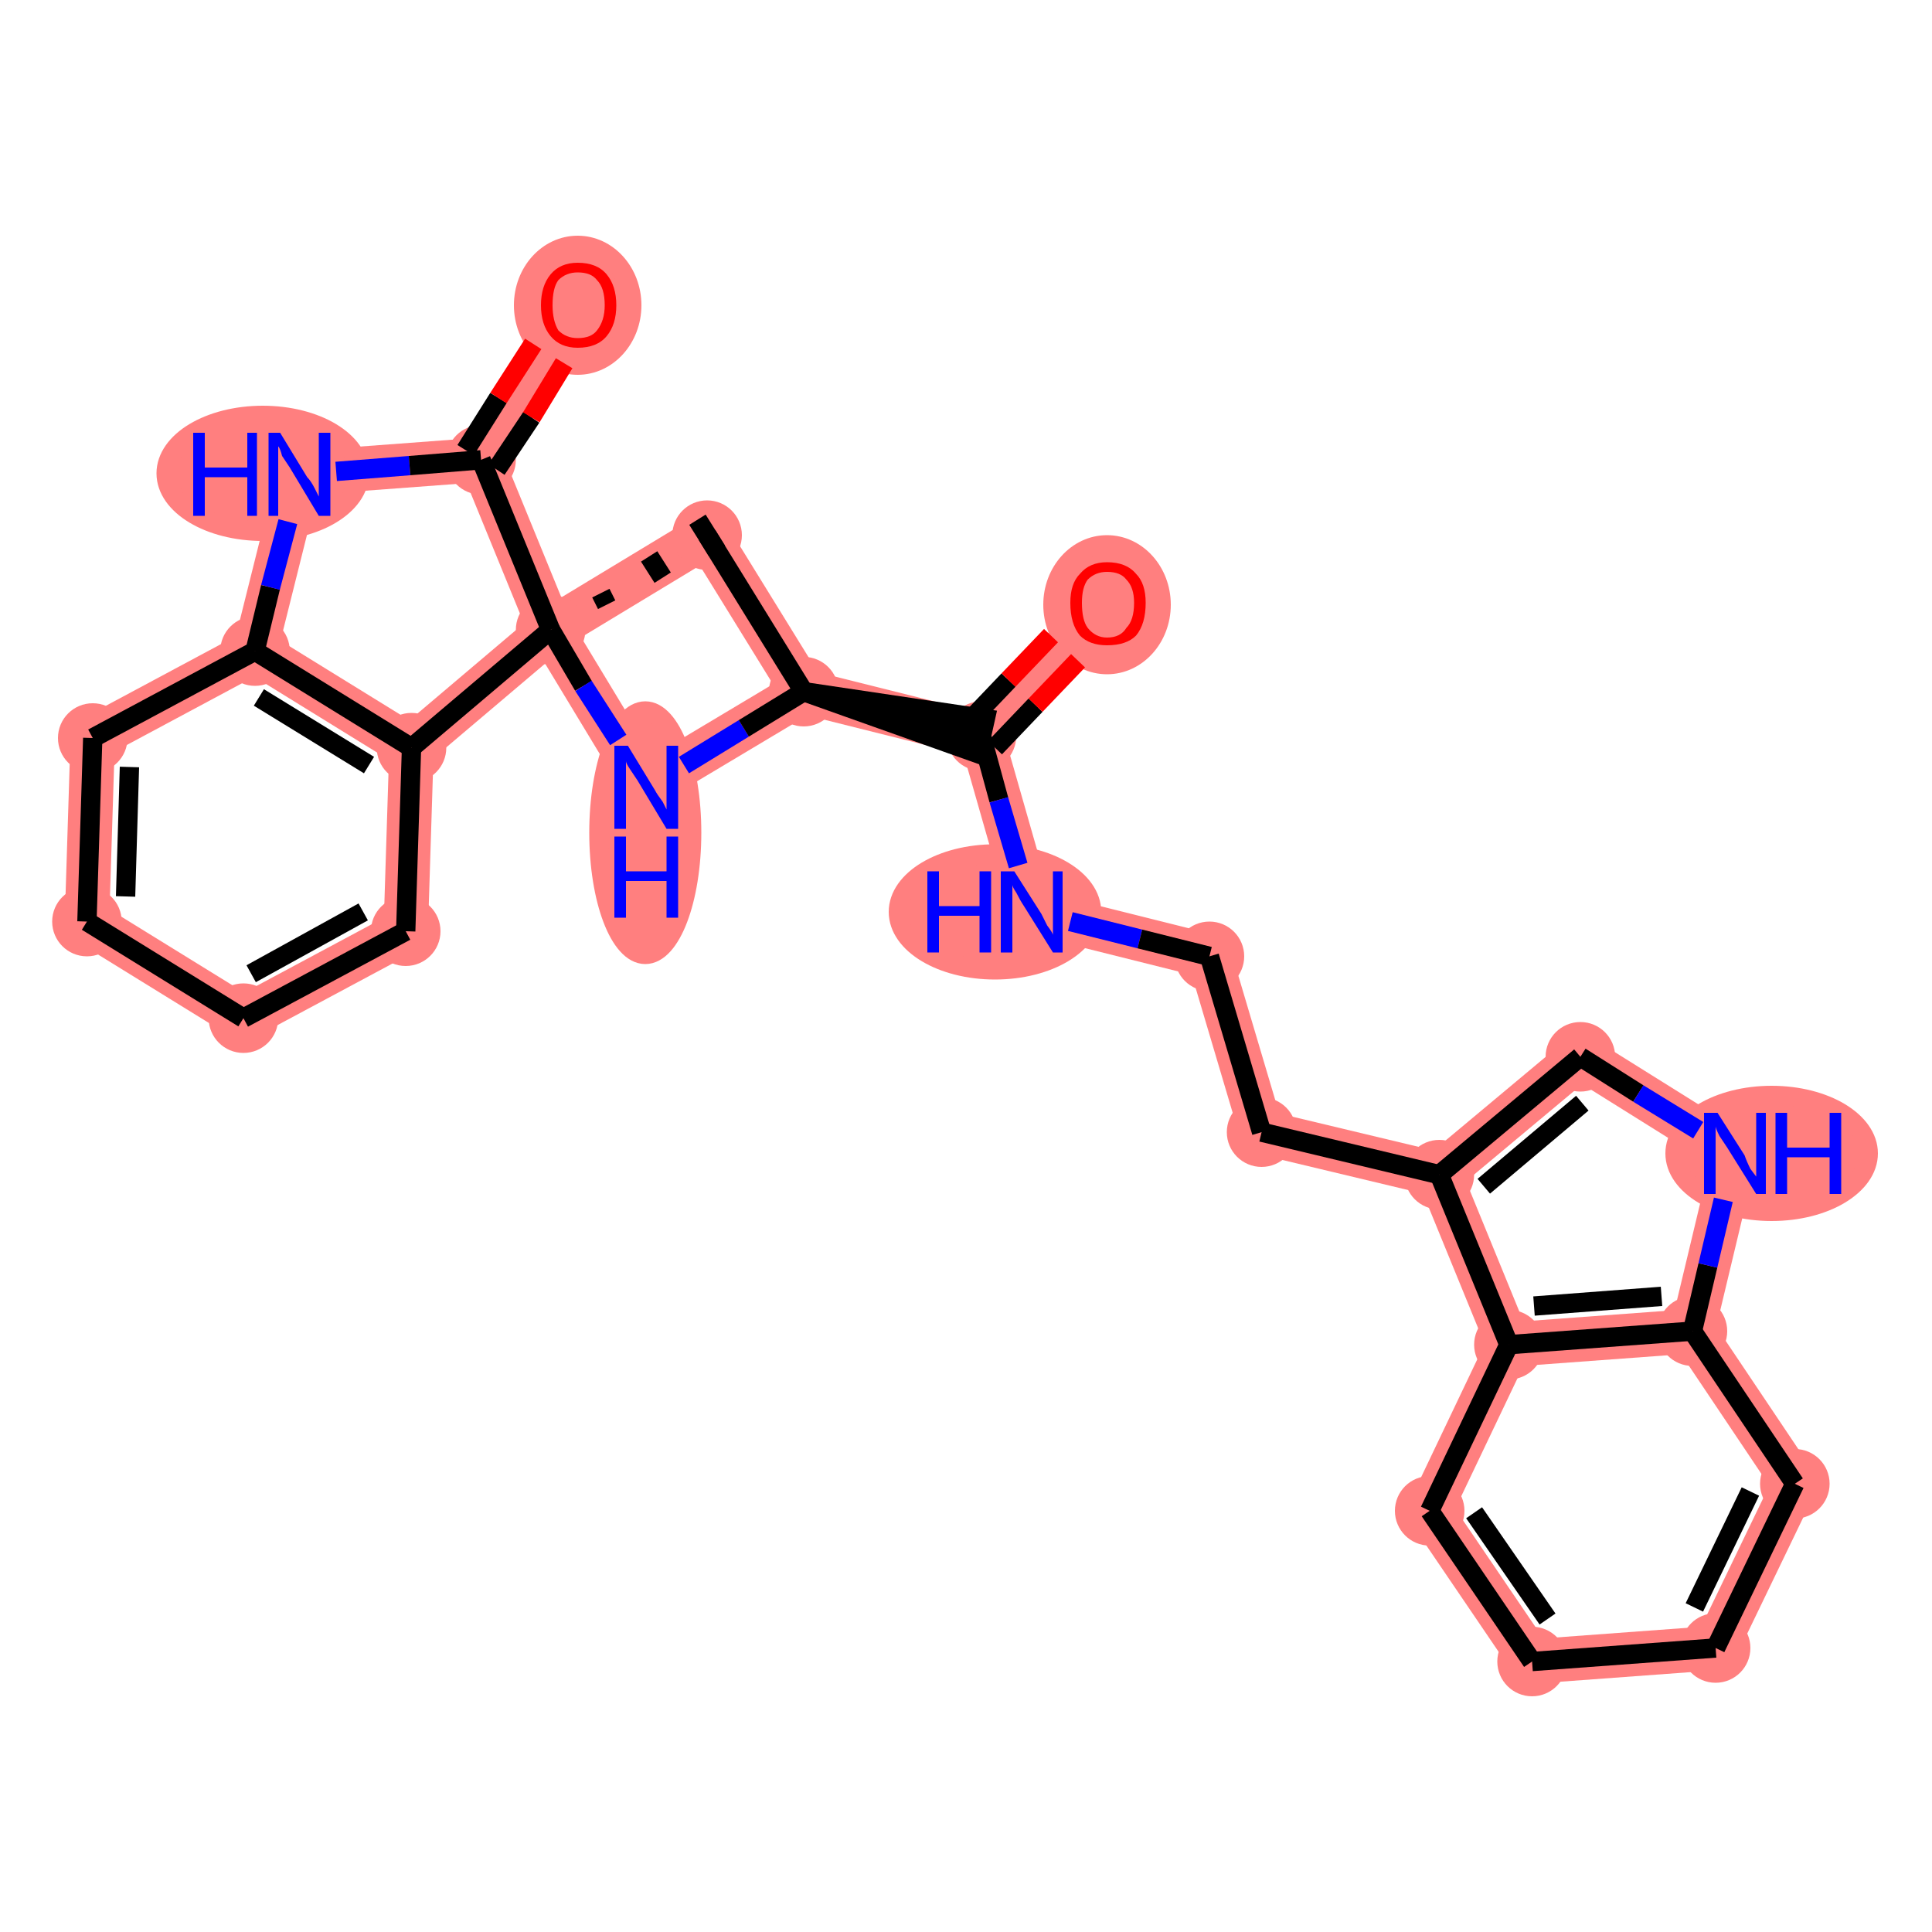<?xml version='1.0' encoding='iso-8859-1'?>
<svg version='1.1' baseProfile='full'
              xmlns='http://www.w3.org/2000/svg'
                      xmlns:rdkit='http://www.rdkit.org/xml'
                      xmlns:xlink='http://www.w3.org/1999/xlink'
                  xml:space='preserve'
width='100px' height='100px' viewBox='0 0 100 100'>
<!-- END OF HEADER -->
<rect style='opacity:1.0;fill:#FFFFFF;stroke:none' width='100.0' height='100.0' x='0.0' y='0.0'> </rect>
<path class='bond-0 atom-0 atom-1' d='M 21.0,48.2 L 12.6,52.7' style='fill:none;fill-rule:evenodd;stroke:#FF7F7F;stroke-width:2.3px;stroke-linecap:butt;stroke-linejoin:miter;stroke-opacity:1' />
<path class='bond-26 atom-0 atom-8' d='M 21.0,48.2 L 21.3,38.7' style='fill:none;fill-rule:evenodd;stroke:#FF7F7F;stroke-width:2.3px;stroke-linecap:butt;stroke-linejoin:miter;stroke-opacity:1' />
<path class='bond-1 atom-1 atom-2' d='M 12.6,52.7 L 4.5,47.7' style='fill:none;fill-rule:evenodd;stroke:#FF7F7F;stroke-width:2.3px;stroke-linecap:butt;stroke-linejoin:miter;stroke-opacity:1' />
<path class='bond-2 atom-2 atom-3' d='M 4.5,47.7 L 4.8,38.2' style='fill:none;fill-rule:evenodd;stroke:#FF7F7F;stroke-width:2.3px;stroke-linecap:butt;stroke-linejoin:miter;stroke-opacity:1' />
<path class='bond-3 atom-3 atom-4' d='M 4.8,38.2 L 13.2,33.7' style='fill:none;fill-rule:evenodd;stroke:#FF7F7F;stroke-width:2.3px;stroke-linecap:butt;stroke-linejoin:miter;stroke-opacity:1' />
<path class='bond-4 atom-4 atom-5' d='M 13.2,33.7 L 15.5,24.5' style='fill:none;fill-rule:evenodd;stroke:#FF7F7F;stroke-width:2.3px;stroke-linecap:butt;stroke-linejoin:miter;stroke-opacity:1' />
<path class='bond-7 atom-4 atom-8' d='M 13.2,33.7 L 21.3,38.7' style='fill:none;fill-rule:evenodd;stroke:#FF7F7F;stroke-width:2.3px;stroke-linecap:butt;stroke-linejoin:miter;stroke-opacity:1' />
<path class='bond-5 atom-5 atom-6' d='M 15.5,24.5 L 24.9,23.8' style='fill:none;fill-rule:evenodd;stroke:#FF7F7F;stroke-width:2.3px;stroke-linecap:butt;stroke-linejoin:miter;stroke-opacity:1' />
<path class='bond-6 atom-6 atom-7' d='M 24.9,23.8 L 29.9,15.8' style='fill:none;fill-rule:evenodd;stroke:#FF7F7F;stroke-width:2.3px;stroke-linecap:butt;stroke-linejoin:miter;stroke-opacity:1' />
<path class='bond-27 atom-6 atom-9' d='M 24.9,23.8 L 28.5,32.6' style='fill:none;fill-rule:evenodd;stroke:#FF7F7F;stroke-width:2.3px;stroke-linecap:butt;stroke-linejoin:miter;stroke-opacity:1' />
<path class='bond-8 atom-8 atom-9' d='M 21.3,38.7 L 28.5,32.6' style='fill:none;fill-rule:evenodd;stroke:#FF7F7F;stroke-width:2.3px;stroke-linecap:butt;stroke-linejoin:miter;stroke-opacity:1' />
<path class='bond-9 atom-9 atom-10' d='M 28.5,32.6 L 33.4,40.7' style='fill:none;fill-rule:evenodd;stroke:#FF7F7F;stroke-width:2.3px;stroke-linecap:butt;stroke-linejoin:miter;stroke-opacity:1' />
<path class='bond-28 atom-9 atom-12' d='M 28.5,32.6 L 36.6,27.7' style='fill:none;fill-rule:evenodd;stroke:#FF7F7F;stroke-width:2.3px;stroke-linecap:butt;stroke-linejoin:miter;stroke-opacity:1' />
<path class='bond-10 atom-10 atom-11' d='M 33.4,40.7 L 41.6,35.8' style='fill:none;fill-rule:evenodd;stroke:#FF7F7F;stroke-width:2.3px;stroke-linecap:butt;stroke-linejoin:miter;stroke-opacity:1' />
<path class='bond-11 atom-11 atom-12' d='M 41.6,35.8 L 36.6,27.7' style='fill:none;fill-rule:evenodd;stroke:#FF7F7F;stroke-width:2.3px;stroke-linecap:butt;stroke-linejoin:miter;stroke-opacity:1' />
<path class='bond-12 atom-11 atom-13' d='M 41.6,35.8 L 50.8,38.1' style='fill:none;fill-rule:evenodd;stroke:#FF7F7F;stroke-width:2.3px;stroke-linecap:butt;stroke-linejoin:miter;stroke-opacity:1' />
<path class='bond-13 atom-13 atom-14' d='M 50.8,38.1 L 57.3,31.2' style='fill:none;fill-rule:evenodd;stroke:#FF7F7F;stroke-width:2.3px;stroke-linecap:butt;stroke-linejoin:miter;stroke-opacity:1' />
<path class='bond-14 atom-13 atom-15' d='M 50.8,38.1 L 53.4,47.2' style='fill:none;fill-rule:evenodd;stroke:#FF7F7F;stroke-width:2.3px;stroke-linecap:butt;stroke-linejoin:miter;stroke-opacity:1' />
<path class='bond-15 atom-15 atom-16' d='M 53.4,47.2 L 62.6,49.5' style='fill:none;fill-rule:evenodd;stroke:#FF7F7F;stroke-width:2.3px;stroke-linecap:butt;stroke-linejoin:miter;stroke-opacity:1' />
<path class='bond-16 atom-16 atom-17' d='M 62.6,49.5 L 65.3,58.6' style='fill:none;fill-rule:evenodd;stroke:#FF7F7F;stroke-width:2.3px;stroke-linecap:butt;stroke-linejoin:miter;stroke-opacity:1' />
<path class='bond-17 atom-17 atom-18' d='M 65.3,58.6 L 74.5,60.8' style='fill:none;fill-rule:evenodd;stroke:#FF7F7F;stroke-width:2.3px;stroke-linecap:butt;stroke-linejoin:miter;stroke-opacity:1' />
<path class='bond-18 atom-18 atom-19' d='M 74.5,60.8 L 81.8,54.7' style='fill:none;fill-rule:evenodd;stroke:#FF7F7F;stroke-width:2.3px;stroke-linecap:butt;stroke-linejoin:miter;stroke-opacity:1' />
<path class='bond-20 atom-18 atom-21' d='M 74.5,60.8 L 78.1,69.6' style='fill:none;fill-rule:evenodd;stroke:#FF7F7F;stroke-width:2.3px;stroke-linecap:butt;stroke-linejoin:miter;stroke-opacity:1' />
<path class='bond-19 atom-19 atom-20' d='M 81.8,54.7 L 89.8,59.7' style='fill:none;fill-rule:evenodd;stroke:#FF7F7F;stroke-width:2.3px;stroke-linecap:butt;stroke-linejoin:miter;stroke-opacity:1' />
<path class='bond-29 atom-20 atom-22' d='M 89.8,59.7 L 87.6,68.9' style='fill:none;fill-rule:evenodd;stroke:#FF7F7F;stroke-width:2.3px;stroke-linecap:butt;stroke-linejoin:miter;stroke-opacity:1' />
<path class='bond-21 atom-21 atom-22' d='M 78.1,69.6 L 87.6,68.9' style='fill:none;fill-rule:evenodd;stroke:#FF7F7F;stroke-width:2.3px;stroke-linecap:butt;stroke-linejoin:miter;stroke-opacity:1' />
<path class='bond-22 atom-21 atom-23' d='M 78.1,69.6 L 74.0,78.2' style='fill:none;fill-rule:evenodd;stroke:#FF7F7F;stroke-width:2.3px;stroke-linecap:butt;stroke-linejoin:miter;stroke-opacity:1' />
<path class='bond-30 atom-22 atom-26' d='M 87.6,68.9 L 92.9,76.8' style='fill:none;fill-rule:evenodd;stroke:#FF7F7F;stroke-width:2.3px;stroke-linecap:butt;stroke-linejoin:miter;stroke-opacity:1' />
<path class='bond-23 atom-23 atom-24' d='M 74.0,78.2 L 79.3,86.0' style='fill:none;fill-rule:evenodd;stroke:#FF7F7F;stroke-width:2.3px;stroke-linecap:butt;stroke-linejoin:miter;stroke-opacity:1' />
<path class='bond-24 atom-24 atom-25' d='M 79.3,86.0 L 88.8,85.3' style='fill:none;fill-rule:evenodd;stroke:#FF7F7F;stroke-width:2.3px;stroke-linecap:butt;stroke-linejoin:miter;stroke-opacity:1' />
<path class='bond-25 atom-25 atom-26' d='M 88.8,85.3 L 92.9,76.8' style='fill:none;fill-rule:evenodd;stroke:#FF7F7F;stroke-width:2.3px;stroke-linecap:butt;stroke-linejoin:miter;stroke-opacity:1' />
<ellipse cx='21.0' cy='48.2' rx='1.3' ry='1.3' class='atom-0'  style='fill:#FF7F7F;fill-rule:evenodd;stroke:#FF7F7F;stroke-width:1.0px;stroke-linecap:butt;stroke-linejoin:miter;stroke-opacity:1' />
<ellipse cx='12.6' cy='52.7' rx='1.3' ry='1.3' class='atom-1'  style='fill:#FF7F7F;fill-rule:evenodd;stroke:#FF7F7F;stroke-width:1.0px;stroke-linecap:butt;stroke-linejoin:miter;stroke-opacity:1' />
<ellipse cx='4.5' cy='47.7' rx='1.3' ry='1.3' class='atom-2'  style='fill:#FF7F7F;fill-rule:evenodd;stroke:#FF7F7F;stroke-width:1.0px;stroke-linecap:butt;stroke-linejoin:miter;stroke-opacity:1' />
<ellipse cx='4.8' cy='38.2' rx='1.3' ry='1.3' class='atom-3'  style='fill:#FF7F7F;fill-rule:evenodd;stroke:#FF7F7F;stroke-width:1.0px;stroke-linecap:butt;stroke-linejoin:miter;stroke-opacity:1' />
<ellipse cx='13.2' cy='33.7' rx='1.3' ry='1.3' class='atom-4'  style='fill:#FF7F7F;fill-rule:evenodd;stroke:#FF7F7F;stroke-width:1.0px;stroke-linecap:butt;stroke-linejoin:miter;stroke-opacity:1' />
<ellipse cx='13.6' cy='24.5' rx='5.0' ry='3.0' class='atom-5'  style='fill:#FF7F7F;fill-rule:evenodd;stroke:#FF7F7F;stroke-width:1.0px;stroke-linecap:butt;stroke-linejoin:miter;stroke-opacity:1' />
<ellipse cx='24.9' cy='23.8' rx='1.3' ry='1.3' class='atom-6'  style='fill:#FF7F7F;fill-rule:evenodd;stroke:#FF7F7F;stroke-width:1.0px;stroke-linecap:butt;stroke-linejoin:miter;stroke-opacity:1' />
<ellipse cx='29.9' cy='15.8' rx='2.8' ry='3.1' class='atom-7'  style='fill:#FF7F7F;fill-rule:evenodd;stroke:#FF7F7F;stroke-width:1.0px;stroke-linecap:butt;stroke-linejoin:miter;stroke-opacity:1' />
<ellipse cx='21.3' cy='38.7' rx='1.3' ry='1.3' class='atom-8'  style='fill:#FF7F7F;fill-rule:evenodd;stroke:#FF7F7F;stroke-width:1.0px;stroke-linecap:butt;stroke-linejoin:miter;stroke-opacity:1' />
<ellipse cx='28.5' cy='32.6' rx='1.3' ry='1.3' class='atom-9'  style='fill:#FF7F7F;fill-rule:evenodd;stroke:#FF7F7F;stroke-width:1.0px;stroke-linecap:butt;stroke-linejoin:miter;stroke-opacity:1' />
<ellipse cx='33.4' cy='43.1' rx='2.4' ry='6.3' class='atom-10'  style='fill:#FF7F7F;fill-rule:evenodd;stroke:#FF7F7F;stroke-width:1.0px;stroke-linecap:butt;stroke-linejoin:miter;stroke-opacity:1' />
<ellipse cx='41.6' cy='35.8' rx='1.3' ry='1.3' class='atom-11'  style='fill:#FF7F7F;fill-rule:evenodd;stroke:#FF7F7F;stroke-width:1.0px;stroke-linecap:butt;stroke-linejoin:miter;stroke-opacity:1' />
<ellipse cx='36.6' cy='27.7' rx='1.3' ry='1.3' class='atom-12'  style='fill:#FF7F7F;fill-rule:evenodd;stroke:#FF7F7F;stroke-width:1.0px;stroke-linecap:butt;stroke-linejoin:miter;stroke-opacity:1' />
<ellipse cx='50.8' cy='38.1' rx='1.3' ry='1.3' class='atom-13'  style='fill:#FF7F7F;fill-rule:evenodd;stroke:#FF7F7F;stroke-width:1.0px;stroke-linecap:butt;stroke-linejoin:miter;stroke-opacity:1' />
<ellipse cx='57.3' cy='31.3' rx='2.8' ry='3.1' class='atom-14'  style='fill:#FF7F7F;fill-rule:evenodd;stroke:#FF7F7F;stroke-width:1.0px;stroke-linecap:butt;stroke-linejoin:miter;stroke-opacity:1' />
<ellipse cx='51.5' cy='47.2' rx='5.0' ry='3.0' class='atom-15'  style='fill:#FF7F7F;fill-rule:evenodd;stroke:#FF7F7F;stroke-width:1.0px;stroke-linecap:butt;stroke-linejoin:miter;stroke-opacity:1' />
<ellipse cx='62.6' cy='49.5' rx='1.3' ry='1.3' class='atom-16'  style='fill:#FF7F7F;fill-rule:evenodd;stroke:#FF7F7F;stroke-width:1.0px;stroke-linecap:butt;stroke-linejoin:miter;stroke-opacity:1' />
<ellipse cx='65.3' cy='58.6' rx='1.3' ry='1.3' class='atom-17'  style='fill:#FF7F7F;fill-rule:evenodd;stroke:#FF7F7F;stroke-width:1.0px;stroke-linecap:butt;stroke-linejoin:miter;stroke-opacity:1' />
<ellipse cx='74.5' cy='60.8' rx='1.3' ry='1.3' class='atom-18'  style='fill:#FF7F7F;fill-rule:evenodd;stroke:#FF7F7F;stroke-width:1.0px;stroke-linecap:butt;stroke-linejoin:miter;stroke-opacity:1' />
<ellipse cx='81.8' cy='54.7' rx='1.3' ry='1.3' class='atom-19'  style='fill:#FF7F7F;fill-rule:evenodd;stroke:#FF7F7F;stroke-width:1.0px;stroke-linecap:butt;stroke-linejoin:miter;stroke-opacity:1' />
<ellipse cx='91.7' cy='59.7' rx='5.0' ry='3.0' class='atom-20'  style='fill:#FF7F7F;fill-rule:evenodd;stroke:#FF7F7F;stroke-width:1.0px;stroke-linecap:butt;stroke-linejoin:miter;stroke-opacity:1' />
<ellipse cx='78.1' cy='69.6' rx='1.3' ry='1.3' class='atom-21'  style='fill:#FF7F7F;fill-rule:evenodd;stroke:#FF7F7F;stroke-width:1.0px;stroke-linecap:butt;stroke-linejoin:miter;stroke-opacity:1' />
<ellipse cx='87.6' cy='68.9' rx='1.3' ry='1.3' class='atom-22'  style='fill:#FF7F7F;fill-rule:evenodd;stroke:#FF7F7F;stroke-width:1.0px;stroke-linecap:butt;stroke-linejoin:miter;stroke-opacity:1' />
<ellipse cx='74.0' cy='78.2' rx='1.3' ry='1.3' class='atom-23'  style='fill:#FF7F7F;fill-rule:evenodd;stroke:#FF7F7F;stroke-width:1.0px;stroke-linecap:butt;stroke-linejoin:miter;stroke-opacity:1' />
<ellipse cx='79.3' cy='86.0' rx='1.3' ry='1.3' class='atom-24'  style='fill:#FF7F7F;fill-rule:evenodd;stroke:#FF7F7F;stroke-width:1.0px;stroke-linecap:butt;stroke-linejoin:miter;stroke-opacity:1' />
<ellipse cx='88.8' cy='85.3' rx='1.3' ry='1.3' class='atom-25'  style='fill:#FF7F7F;fill-rule:evenodd;stroke:#FF7F7F;stroke-width:1.0px;stroke-linecap:butt;stroke-linejoin:miter;stroke-opacity:1' />
<ellipse cx='92.9' cy='76.8' rx='1.3' ry='1.3' class='atom-26'  style='fill:#FF7F7F;fill-rule:evenodd;stroke:#FF7F7F;stroke-width:1.0px;stroke-linecap:butt;stroke-linejoin:miter;stroke-opacity:1' />
<path class='bond-0 atom-0 atom-1' d='M 21.0,48.2 L 12.6,52.7' style='fill:none;fill-rule:evenodd;stroke:#000000;stroke-width:1.0px;stroke-linecap:butt;stroke-linejoin:miter;stroke-opacity:1' />
<path class='bond-0 atom-0 atom-1' d='M 18.8,47.2 L 13.0,50.4' style='fill:none;fill-rule:evenodd;stroke:#000000;stroke-width:1.0px;stroke-linecap:butt;stroke-linejoin:miter;stroke-opacity:1' />
<path class='bond-1 atom-1 atom-2' d='M 12.6,52.7 L 4.5,47.7' style='fill:none;fill-rule:evenodd;stroke:#000000;stroke-width:1.0px;stroke-linecap:butt;stroke-linejoin:miter;stroke-opacity:1' />
<path class='bond-2 atom-2 atom-3' d='M 4.5,47.7 L 4.8,38.2' style='fill:none;fill-rule:evenodd;stroke:#000000;stroke-width:1.0px;stroke-linecap:butt;stroke-linejoin:miter;stroke-opacity:1' />
<path class='bond-2 atom-2 atom-3' d='M 6.5,46.4 L 6.7,39.7' style='fill:none;fill-rule:evenodd;stroke:#000000;stroke-width:1.0px;stroke-linecap:butt;stroke-linejoin:miter;stroke-opacity:1' />
<path class='bond-3 atom-3 atom-4' d='M 4.8,38.2 L 13.2,33.7' style='fill:none;fill-rule:evenodd;stroke:#000000;stroke-width:1.0px;stroke-linecap:butt;stroke-linejoin:miter;stroke-opacity:1' />
<path class='bond-4 atom-4 atom-5' d='M 13.2,33.7 L 14.0,30.4' style='fill:none;fill-rule:evenodd;stroke:#000000;stroke-width:1.0px;stroke-linecap:butt;stroke-linejoin:miter;stroke-opacity:1' />
<path class='bond-4 atom-4 atom-5' d='M 14.0,30.4 L 14.9,27.0' style='fill:none;fill-rule:evenodd;stroke:#0000FF;stroke-width:1.0px;stroke-linecap:butt;stroke-linejoin:miter;stroke-opacity:1' />
<path class='bond-5 atom-5 atom-6' d='M 17.4,24.4 L 21.2,24.1' style='fill:none;fill-rule:evenodd;stroke:#0000FF;stroke-width:1.0px;stroke-linecap:butt;stroke-linejoin:miter;stroke-opacity:1' />
<path class='bond-5 atom-5 atom-6' d='M 21.2,24.1 L 24.9,23.8' style='fill:none;fill-rule:evenodd;stroke:#000000;stroke-width:1.0px;stroke-linecap:butt;stroke-linejoin:miter;stroke-opacity:1' />
<path class='bond-6 atom-6 atom-7' d='M 24.1,23.3 L 25.8,20.6' style='fill:none;fill-rule:evenodd;stroke:#000000;stroke-width:1.0px;stroke-linecap:butt;stroke-linejoin:miter;stroke-opacity:1' />
<path class='bond-6 atom-6 atom-7' d='M 25.8,20.6 L 27.6,17.8' style='fill:none;fill-rule:evenodd;stroke:#FF0000;stroke-width:1.0px;stroke-linecap:butt;stroke-linejoin:miter;stroke-opacity:1' />
<path class='bond-6 atom-6 atom-7' d='M 25.7,24.3 L 27.5,21.6' style='fill:none;fill-rule:evenodd;stroke:#000000;stroke-width:1.0px;stroke-linecap:butt;stroke-linejoin:miter;stroke-opacity:1' />
<path class='bond-6 atom-6 atom-7' d='M 27.5,21.6 L 29.2,18.8' style='fill:none;fill-rule:evenodd;stroke:#FF0000;stroke-width:1.0px;stroke-linecap:butt;stroke-linejoin:miter;stroke-opacity:1' />
<path class='bond-7 atom-4 atom-8' d='M 13.2,33.7 L 21.3,38.7' style='fill:none;fill-rule:evenodd;stroke:#000000;stroke-width:1.0px;stroke-linecap:butt;stroke-linejoin:miter;stroke-opacity:1' />
<path class='bond-7 atom-4 atom-8' d='M 13.4,36.1 L 19.1,39.6' style='fill:none;fill-rule:evenodd;stroke:#000000;stroke-width:1.0px;stroke-linecap:butt;stroke-linejoin:miter;stroke-opacity:1' />
<path class='bond-8 atom-8 atom-9' d='M 21.3,38.7 L 28.5,32.6' style='fill:none;fill-rule:evenodd;stroke:#000000;stroke-width:1.0px;stroke-linecap:butt;stroke-linejoin:miter;stroke-opacity:1' />
<path class='bond-9 atom-9 atom-10' d='M 28.5,32.6 L 30.2,35.5' style='fill:none;fill-rule:evenodd;stroke:#000000;stroke-width:1.0px;stroke-linecap:butt;stroke-linejoin:miter;stroke-opacity:1' />
<path class='bond-9 atom-9 atom-10' d='M 30.2,35.5 L 32.0,38.3' style='fill:none;fill-rule:evenodd;stroke:#0000FF;stroke-width:1.0px;stroke-linecap:butt;stroke-linejoin:miter;stroke-opacity:1' />
<path class='bond-10 atom-10 atom-11' d='M 35.4,39.6 L 38.5,37.7' style='fill:none;fill-rule:evenodd;stroke:#0000FF;stroke-width:1.0px;stroke-linecap:butt;stroke-linejoin:miter;stroke-opacity:1' />
<path class='bond-10 atom-10 atom-11' d='M 38.5,37.7 L 41.6,35.8' style='fill:none;fill-rule:evenodd;stroke:#000000;stroke-width:1.0px;stroke-linecap:butt;stroke-linejoin:miter;stroke-opacity:1' />
<path class='bond-11 atom-11 atom-12' d='M 41.6,35.8 L 36.6,27.7' style='fill:none;fill-rule:evenodd;stroke:#000000;stroke-width:1.0px;stroke-linecap:butt;stroke-linejoin:miter;stroke-opacity:1' />
<path class='bond-12 atom-11 atom-13' d='M 41.6,35.8 L 51.0,37.2 L 50.6,39.0 Z' style='fill:#000000;fill-rule:evenodd;fill-opacity:1;stroke:#000000;stroke-width:1.0px;stroke-linecap:butt;stroke-linejoin:miter;stroke-opacity:1;' />
<path class='bond-13 atom-13 atom-14' d='M 50.1,37.4 L 52.2,35.2' style='fill:none;fill-rule:evenodd;stroke:#000000;stroke-width:1.0px;stroke-linecap:butt;stroke-linejoin:miter;stroke-opacity:1' />
<path class='bond-13 atom-13 atom-14' d='M 52.2,35.2 L 54.4,32.9' style='fill:none;fill-rule:evenodd;stroke:#FF0000;stroke-width:1.0px;stroke-linecap:butt;stroke-linejoin:miter;stroke-opacity:1' />
<path class='bond-13 atom-13 atom-14' d='M 51.5,38.7 L 53.6,36.5' style='fill:none;fill-rule:evenodd;stroke:#000000;stroke-width:1.0px;stroke-linecap:butt;stroke-linejoin:miter;stroke-opacity:1' />
<path class='bond-13 atom-13 atom-14' d='M 53.6,36.5 L 55.8,34.2' style='fill:none;fill-rule:evenodd;stroke:#FF0000;stroke-width:1.0px;stroke-linecap:butt;stroke-linejoin:miter;stroke-opacity:1' />
<path class='bond-14 atom-13 atom-15' d='M 50.8,38.1 L 51.7,41.4' style='fill:none;fill-rule:evenodd;stroke:#000000;stroke-width:1.0px;stroke-linecap:butt;stroke-linejoin:miter;stroke-opacity:1' />
<path class='bond-14 atom-13 atom-15' d='M 51.7,41.4 L 52.7,44.8' style='fill:none;fill-rule:evenodd;stroke:#0000FF;stroke-width:1.0px;stroke-linecap:butt;stroke-linejoin:miter;stroke-opacity:1' />
<path class='bond-15 atom-15 atom-16' d='M 55.4,47.7 L 59.0,48.6' style='fill:none;fill-rule:evenodd;stroke:#0000FF;stroke-width:1.0px;stroke-linecap:butt;stroke-linejoin:miter;stroke-opacity:1' />
<path class='bond-15 atom-15 atom-16' d='M 59.0,48.6 L 62.6,49.5' style='fill:none;fill-rule:evenodd;stroke:#000000;stroke-width:1.0px;stroke-linecap:butt;stroke-linejoin:miter;stroke-opacity:1' />
<path class='bond-16 atom-16 atom-17' d='M 62.6,49.5 L 65.3,58.6' style='fill:none;fill-rule:evenodd;stroke:#000000;stroke-width:1.0px;stroke-linecap:butt;stroke-linejoin:miter;stroke-opacity:1' />
<path class='bond-17 atom-17 atom-18' d='M 65.3,58.6 L 74.5,60.8' style='fill:none;fill-rule:evenodd;stroke:#000000;stroke-width:1.0px;stroke-linecap:butt;stroke-linejoin:miter;stroke-opacity:1' />
<path class='bond-18 atom-18 atom-19' d='M 74.5,60.8 L 81.8,54.7' style='fill:none;fill-rule:evenodd;stroke:#000000;stroke-width:1.0px;stroke-linecap:butt;stroke-linejoin:miter;stroke-opacity:1' />
<path class='bond-18 atom-18 atom-19' d='M 76.8,61.4 L 81.9,57.1' style='fill:none;fill-rule:evenodd;stroke:#000000;stroke-width:1.0px;stroke-linecap:butt;stroke-linejoin:miter;stroke-opacity:1' />
<path class='bond-19 atom-19 atom-20' d='M 81.8,54.7 L 84.8,56.6' style='fill:none;fill-rule:evenodd;stroke:#000000;stroke-width:1.0px;stroke-linecap:butt;stroke-linejoin:miter;stroke-opacity:1' />
<path class='bond-19 atom-19 atom-20' d='M 84.8,56.6 L 87.9,58.5' style='fill:none;fill-rule:evenodd;stroke:#0000FF;stroke-width:1.0px;stroke-linecap:butt;stroke-linejoin:miter;stroke-opacity:1' />
<path class='bond-20 atom-18 atom-21' d='M 74.5,60.8 L 78.1,69.6' style='fill:none;fill-rule:evenodd;stroke:#000000;stroke-width:1.0px;stroke-linecap:butt;stroke-linejoin:miter;stroke-opacity:1' />
<path class='bond-21 atom-21 atom-22' d='M 78.1,69.6 L 87.6,68.9' style='fill:none;fill-rule:evenodd;stroke:#000000;stroke-width:1.0px;stroke-linecap:butt;stroke-linejoin:miter;stroke-opacity:1' />
<path class='bond-21 atom-21 atom-22' d='M 79.4,67.6 L 86.0,67.1' style='fill:none;fill-rule:evenodd;stroke:#000000;stroke-width:1.0px;stroke-linecap:butt;stroke-linejoin:miter;stroke-opacity:1' />
<path class='bond-22 atom-21 atom-23' d='M 78.1,69.6 L 74.0,78.2' style='fill:none;fill-rule:evenodd;stroke:#000000;stroke-width:1.0px;stroke-linecap:butt;stroke-linejoin:miter;stroke-opacity:1' />
<path class='bond-23 atom-23 atom-24' d='M 74.0,78.2 L 79.3,86.0' style='fill:none;fill-rule:evenodd;stroke:#000000;stroke-width:1.0px;stroke-linecap:butt;stroke-linejoin:miter;stroke-opacity:1' />
<path class='bond-23 atom-23 atom-24' d='M 76.3,78.3 L 80.1,83.8' style='fill:none;fill-rule:evenodd;stroke:#000000;stroke-width:1.0px;stroke-linecap:butt;stroke-linejoin:miter;stroke-opacity:1' />
<path class='bond-24 atom-24 atom-25' d='M 79.3,86.0 L 88.8,85.3' style='fill:none;fill-rule:evenodd;stroke:#000000;stroke-width:1.0px;stroke-linecap:butt;stroke-linejoin:miter;stroke-opacity:1' />
<path class='bond-25 atom-25 atom-26' d='M 88.8,85.3 L 92.9,76.8' style='fill:none;fill-rule:evenodd;stroke:#000000;stroke-width:1.0px;stroke-linecap:butt;stroke-linejoin:miter;stroke-opacity:1' />
<path class='bond-25 atom-25 atom-26' d='M 87.7,83.2 L 90.6,77.2' style='fill:none;fill-rule:evenodd;stroke:#000000;stroke-width:1.0px;stroke-linecap:butt;stroke-linejoin:miter;stroke-opacity:1' />
<path class='bond-26 atom-8 atom-0' d='M 21.3,38.7 L 21.0,48.2' style='fill:none;fill-rule:evenodd;stroke:#000000;stroke-width:1.0px;stroke-linecap:butt;stroke-linejoin:miter;stroke-opacity:1' />
<path class='bond-27 atom-9 atom-6' d='M 28.5,32.6 L 24.9,23.8' style='fill:none;fill-rule:evenodd;stroke:#000000;stroke-width:1.0px;stroke-linecap:butt;stroke-linejoin:miter;stroke-opacity:1' />
<path class='bond-28 atom-9 atom-12' d='M 31.4,31.3 L 31.1,30.7' style='fill:none;fill-rule:evenodd;stroke:#000000;stroke-width:1.0px;stroke-linecap:butt;stroke-linejoin:miter;stroke-opacity:1' />
<path class='bond-28 atom-9 atom-12' d='M 34.3,29.9 L 33.6,28.8' style='fill:none;fill-rule:evenodd;stroke:#000000;stroke-width:1.0px;stroke-linecap:butt;stroke-linejoin:miter;stroke-opacity:1' />
<path class='bond-28 atom-9 atom-12' d='M 37.1,28.5 L 36.1,26.9' style='fill:none;fill-rule:evenodd;stroke:#000000;stroke-width:1.0px;stroke-linecap:butt;stroke-linejoin:miter;stroke-opacity:1' />
<path class='bond-29 atom-22 atom-20' d='M 87.6,68.9 L 88.4,65.5' style='fill:none;fill-rule:evenodd;stroke:#000000;stroke-width:1.0px;stroke-linecap:butt;stroke-linejoin:miter;stroke-opacity:1' />
<path class='bond-29 atom-22 atom-20' d='M 88.4,65.5 L 89.2,62.1' style='fill:none;fill-rule:evenodd;stroke:#0000FF;stroke-width:1.0px;stroke-linecap:butt;stroke-linejoin:miter;stroke-opacity:1' />
<path class='bond-30 atom-26 atom-22' d='M 92.9,76.8 L 87.6,68.9' style='fill:none;fill-rule:evenodd;stroke:#000000;stroke-width:1.0px;stroke-linecap:butt;stroke-linejoin:miter;stroke-opacity:1' />
<path class='atom-5' d='M 10.0 22.4
L 10.6 22.4
L 10.6 24.2
L 12.8 24.2
L 12.8 22.4
L 13.3 22.4
L 13.3 26.7
L 12.8 26.7
L 12.8 24.7
L 10.6 24.7
L 10.6 26.7
L 10.0 26.7
L 10.0 22.4
' fill='#0000FF'/>
<path class='atom-5' d='M 14.5 22.4
L 15.9 24.7
Q 16.1 24.9, 16.3 25.3
Q 16.5 25.7, 16.5 25.7
L 16.5 22.4
L 17.1 22.4
L 17.1 26.7
L 16.5 26.7
L 15.0 24.2
Q 14.8 23.9, 14.6 23.6
Q 14.5 23.2, 14.4 23.1
L 14.4 26.7
L 13.9 26.7
L 13.9 22.4
L 14.5 22.4
' fill='#0000FF'/>
<path class='atom-7' d='M 28.0 15.8
Q 28.0 14.8, 28.5 14.2
Q 29.0 13.6, 29.9 13.6
Q 30.9 13.6, 31.4 14.2
Q 31.9 14.8, 31.9 15.8
Q 31.9 16.8, 31.4 17.4
Q 30.9 18.0, 29.9 18.0
Q 29.0 18.0, 28.5 17.4
Q 28.0 16.8, 28.0 15.8
M 29.9 17.5
Q 30.6 17.5, 30.9 17.1
Q 31.3 16.6, 31.3 15.8
Q 31.3 14.9, 30.9 14.5
Q 30.6 14.1, 29.9 14.1
Q 29.3 14.1, 28.9 14.5
Q 28.6 14.9, 28.6 15.8
Q 28.6 16.6, 28.9 17.1
Q 29.3 17.5, 29.9 17.5
' fill='#FF0000'/>
<path class='atom-10' d='M 32.5 38.6
L 33.9 40.9
Q 34.0 41.1, 34.3 41.5
Q 34.5 41.9, 34.5 41.9
L 34.5 38.6
L 35.1 38.6
L 35.1 42.9
L 34.5 42.9
L 33.0 40.4
Q 32.8 40.1, 32.6 39.8
Q 32.4 39.5, 32.4 39.4
L 32.4 42.9
L 31.8 42.9
L 31.8 38.6
L 32.5 38.6
' fill='#0000FF'/>
<path class='atom-10' d='M 31.8 43.3
L 32.4 43.3
L 32.4 45.1
L 34.5 45.1
L 34.5 43.3
L 35.1 43.3
L 35.1 47.5
L 34.5 47.5
L 34.5 45.6
L 32.4 45.6
L 32.4 47.5
L 31.8 47.5
L 31.8 43.3
' fill='#0000FF'/>
<path class='atom-14' d='M 55.4 31.2
Q 55.4 30.2, 55.9 29.7
Q 56.4 29.1, 57.3 29.1
Q 58.3 29.1, 58.8 29.7
Q 59.3 30.2, 59.3 31.2
Q 59.3 32.3, 58.8 32.9
Q 58.3 33.4, 57.3 33.4
Q 56.4 33.4, 55.9 32.9
Q 55.4 32.3, 55.4 31.2
M 57.3 33.0
Q 58.0 33.0, 58.3 32.5
Q 58.7 32.1, 58.7 31.2
Q 58.7 30.4, 58.3 30.0
Q 58.0 29.6, 57.3 29.6
Q 56.7 29.6, 56.3 30.0
Q 56.0 30.4, 56.0 31.2
Q 56.0 32.1, 56.3 32.5
Q 56.7 33.0, 57.3 33.0
' fill='#FF0000'/>
<path class='atom-15' d='M 48.0 45.1
L 48.6 45.1
L 48.6 46.9
L 50.7 46.9
L 50.7 45.1
L 51.3 45.1
L 51.3 49.3
L 50.7 49.3
L 50.7 47.4
L 48.6 47.4
L 48.6 49.3
L 48.0 49.3
L 48.0 45.1
' fill='#0000FF'/>
<path class='atom-15' d='M 52.5 45.1
L 53.9 47.3
Q 54.0 47.5, 54.2 47.9
Q 54.5 48.3, 54.5 48.4
L 54.5 45.1
L 55.0 45.1
L 55.0 49.3
L 54.5 49.3
L 53.0 46.9
Q 52.8 46.6, 52.6 46.2
Q 52.4 45.9, 52.4 45.8
L 52.4 49.3
L 51.8 49.3
L 51.8 45.1
L 52.5 45.1
' fill='#0000FF'/>
<path class='atom-20' d='M 88.9 57.6
L 90.3 59.8
Q 90.4 60.1, 90.6 60.5
Q 90.9 60.9, 90.9 60.9
L 90.9 57.6
L 91.4 57.6
L 91.4 61.8
L 90.9 61.8
L 89.4 59.4
Q 89.2 59.1, 89.0 58.8
Q 88.8 58.4, 88.8 58.3
L 88.8 61.8
L 88.2 61.8
L 88.2 57.6
L 88.9 57.6
' fill='#0000FF'/>
<path class='atom-20' d='M 91.9 57.6
L 92.5 57.6
L 92.5 59.4
L 94.7 59.4
L 94.7 57.6
L 95.3 57.6
L 95.3 61.8
L 94.7 61.8
L 94.7 59.9
L 92.5 59.9
L 92.5 61.8
L 91.9 61.8
L 91.9 57.6
' fill='#0000FF'/>
</svg>

